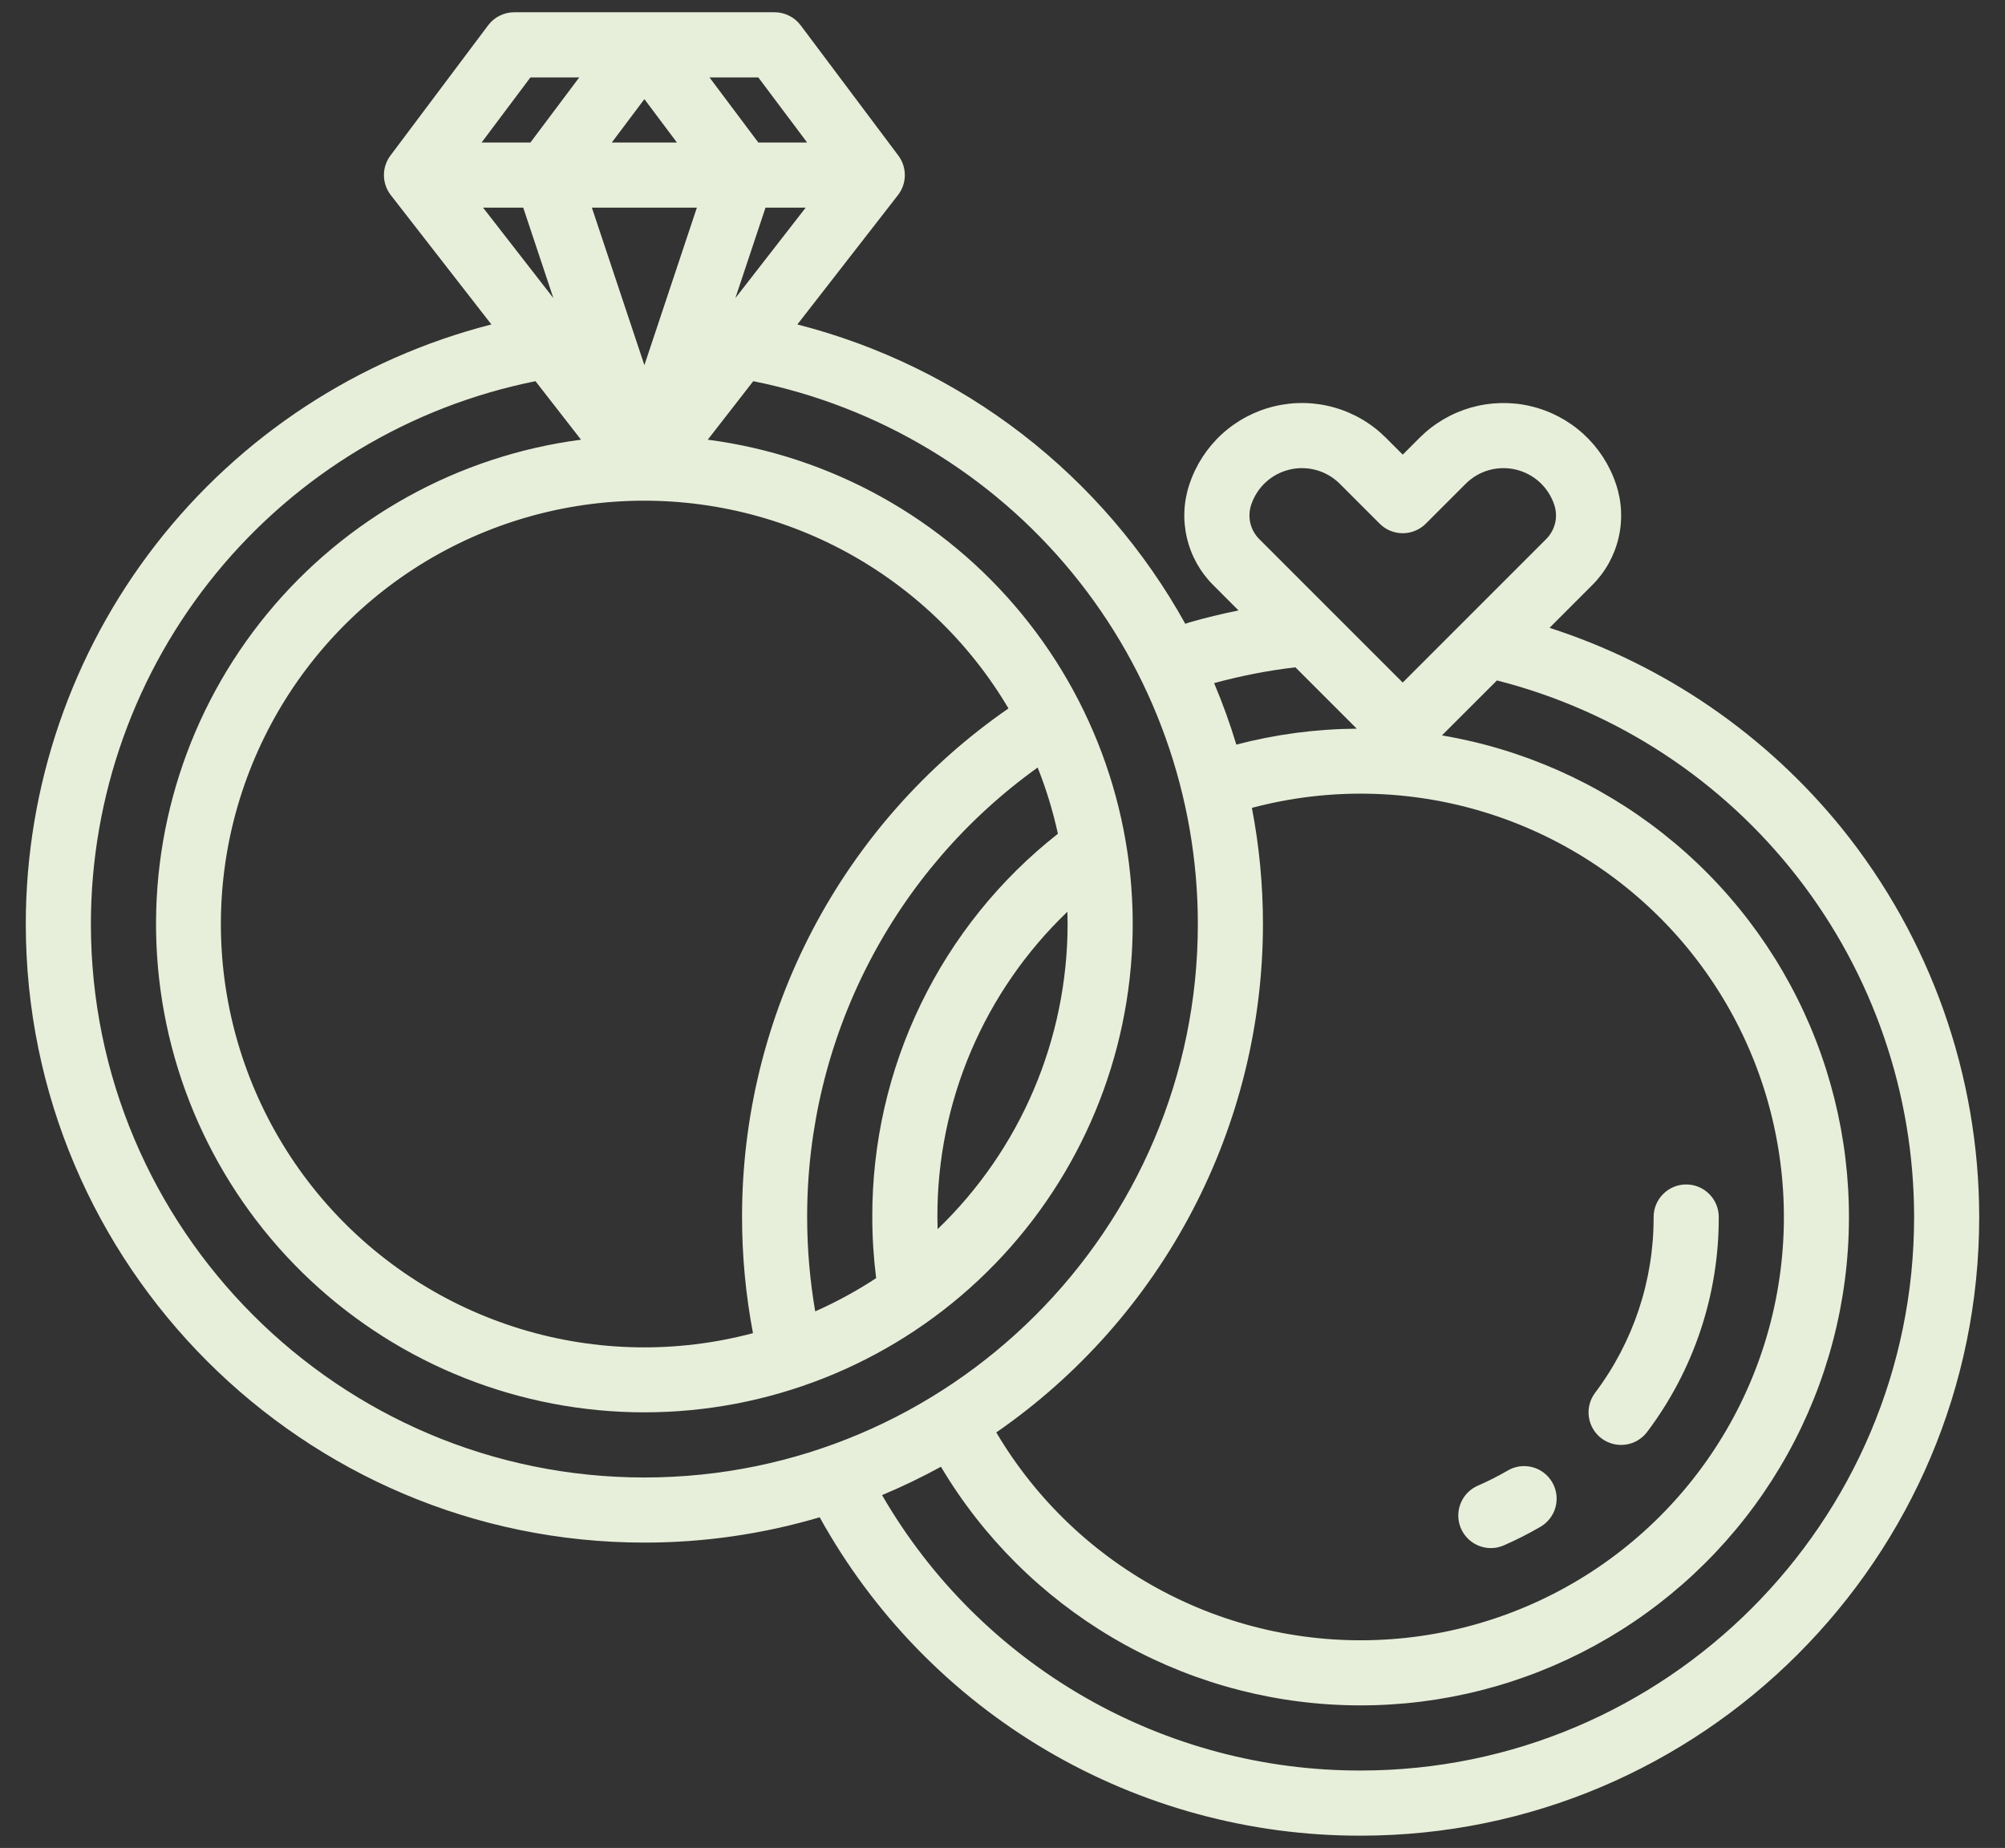 <svg width="51" height="47" viewBox="0 0 51 47" fill="none" xmlns="http://www.w3.org/2000/svg">
<rect x="0" y="0" width="51" height="47" fill="#333333" stroke="none"/>
<path d="M46.852 21.069C44.92 18.683 42.336 16.911 39.415 15.968L40.498 14.884C40.83 14.555 41.062 14.14 41.169 13.685C41.277 13.231 41.255 12.755 41.105 12.313C40.943 11.825 40.658 11.387 40.279 11.04C39.899 10.693 39.437 10.449 38.937 10.331C38.436 10.213 37.914 10.225 37.419 10.365C36.925 10.506 36.474 10.77 36.11 11.134L35.681 11.563L35.251 11.134C34.888 10.77 34.437 10.505 33.942 10.365C33.448 10.224 32.925 10.213 32.425 10.331C31.924 10.449 31.462 10.693 31.082 11.04C30.703 11.387 30.418 11.825 30.256 12.313C30.106 12.755 30.084 13.231 30.192 13.685C30.299 14.14 30.531 14.555 30.863 14.884L31.504 15.526C31.078 15.611 30.655 15.714 30.24 15.834C30.209 15.843 30.179 15.854 30.15 15.866C29.11 13.992 27.698 12.35 26.002 11.041C24.305 9.732 22.358 8.783 20.282 8.252L22.841 4.962C22.953 4.818 23.014 4.642 23.016 4.461C23.017 4.279 22.959 4.102 22.85 3.956L20.366 0.644C20.288 0.541 20.189 0.457 20.073 0.4C19.959 0.342 19.832 0.312 19.703 0.312H13.078C12.95 0.312 12.823 0.342 12.708 0.4C12.593 0.457 12.493 0.541 12.416 0.644L9.931 3.956C9.822 4.102 9.764 4.279 9.766 4.46C9.767 4.642 9.829 4.818 9.94 4.962L12.499 8.252C9.112 9.118 6.11 11.086 3.965 13.847C1.821 16.608 0.657 20.004 0.656 23.5C0.656 32.176 7.715 39.234 16.391 39.234C17.901 39.235 19.403 39.018 20.85 38.59C22.209 41.047 24.202 43.096 26.622 44.52C29.043 45.944 31.801 46.693 34.609 46.688C43.285 46.688 50.344 39.629 50.344 30.953C50.341 27.357 49.109 23.869 46.852 21.069ZM31.826 12.837C31.9 12.617 32.028 12.419 32.199 12.262C32.37 12.106 32.579 11.996 32.805 11.943C33.03 11.889 33.266 11.895 33.489 11.958C33.712 12.021 33.916 12.141 34.08 12.305L35.095 13.32C35.25 13.475 35.461 13.562 35.68 13.562C35.9 13.562 36.11 13.475 36.266 13.32L37.281 12.305C37.445 12.141 37.648 12.021 37.871 11.958C38.094 11.895 38.33 11.889 38.556 11.943C38.782 11.996 38.99 12.106 39.161 12.262C39.332 12.419 39.461 12.617 39.534 12.837C39.585 12.988 39.593 13.15 39.556 13.305C39.519 13.459 39.44 13.601 39.327 13.713L35.68 17.36L32.033 13.713C31.92 13.601 31.841 13.459 31.804 13.305C31.768 13.15 31.776 12.988 31.826 12.837ZM32.125 23.5C32.125 22.509 32.031 21.52 31.844 20.547C33.781 20.032 35.823 20.068 37.74 20.651C39.657 21.233 41.374 22.34 42.697 23.845C44.019 25.35 44.896 27.194 45.227 29.171C45.559 31.147 45.333 33.176 44.574 35.031C43.815 36.885 42.553 38.491 40.931 39.668C39.309 40.844 37.391 41.545 35.392 41.69C33.394 41.836 31.394 41.421 29.619 40.492C27.843 39.563 26.362 38.157 25.342 36.432C27.434 34.986 29.144 33.054 30.325 30.801C31.507 28.549 32.124 26.043 32.125 23.5ZM32.95 16.972L34.511 18.533C33.477 18.54 32.448 18.676 31.448 18.938C31.287 18.407 31.099 17.885 30.883 17.374C31.561 17.189 32.252 17.054 32.95 16.972ZM27.156 23.5C27.155 24.95 26.862 26.384 26.294 27.718C25.726 29.052 24.894 30.257 23.849 31.262C23.846 31.158 23.844 31.056 23.844 30.953C23.84 29.502 24.131 28.066 24.7 26.731C25.269 25.397 26.103 24.192 27.151 23.189C27.154 23.293 27.156 23.396 27.156 23.5ZM20.736 33.353C20.6 32.56 20.531 31.758 20.531 30.953C20.529 28.719 21.06 26.516 22.08 24.528C23.099 22.54 24.578 20.823 26.394 19.521C26.612 20.067 26.784 20.631 26.909 21.206C25.434 22.365 24.242 23.846 23.424 25.535C22.606 27.223 22.183 29.076 22.188 30.953C22.188 31.473 22.221 31.992 22.286 32.508C21.793 32.832 21.275 33.114 20.736 33.353ZM18.875 30.953C18.875 31.944 18.968 32.934 19.153 33.907C17.217 34.422 15.175 34.387 13.257 33.804C11.34 33.222 9.623 32.117 8.3 30.612C6.977 29.107 6.1 27.262 5.767 25.286C5.435 23.31 5.661 21.28 6.42 19.426C7.178 17.571 8.44 15.965 10.061 14.787C11.683 13.611 13.601 12.909 15.6 12.763C17.598 12.617 19.598 13.031 21.374 13.959C23.15 14.888 24.632 16.293 25.652 18.018C23.56 19.464 21.85 21.397 20.669 23.65C19.489 25.903 18.873 28.409 18.875 30.953ZM13.309 5.281L14.076 7.582L12.287 5.281H13.309ZM20.494 5.281L18.705 7.582L19.472 5.281H20.494ZM17.726 5.281L16.391 9.287L15.055 5.281H17.726ZM15.562 3.625L16.391 2.521L17.219 3.625H15.562ZM20.531 3.625H19.289L18.047 1.969H19.289L20.531 3.625ZM13.492 1.969H14.734L13.492 3.625H12.25L13.492 1.969ZM2.312 23.5C2.313 20.247 3.439 17.094 5.501 14.577C7.563 12.061 10.432 10.335 13.621 9.695L14.779 11.183C11.651 11.592 8.796 13.176 6.793 15.614C4.79 18.051 3.79 21.159 3.995 24.307C4.2 27.455 5.595 30.407 7.897 32.564C10.2 34.721 13.236 35.921 16.391 35.921C19.545 35.921 22.582 34.721 24.884 32.564C27.186 30.407 28.581 27.455 28.786 24.307C28.991 21.159 27.991 18.051 25.988 15.614C23.986 13.176 21.131 11.592 18.003 11.183L19.16 9.695C22.349 10.335 25.219 12.061 27.28 14.577C29.342 17.094 30.468 20.247 30.469 23.5C30.469 31.263 24.153 37.578 16.391 37.578C8.628 37.578 2.312 31.263 2.312 23.5ZM34.609 45.031C32.144 45.036 29.72 44.391 27.583 43.161C25.446 41.931 23.671 40.16 22.436 38.026C22.948 37.812 23.448 37.571 23.934 37.305C25 39.097 26.501 40.592 28.297 41.651C30.093 42.711 32.127 43.302 34.212 43.368C36.296 43.435 38.364 42.976 40.224 42.033C42.084 41.09 43.677 39.694 44.856 37.974C46.035 36.253 46.762 34.264 46.969 32.189C47.177 30.114 46.858 28.02 46.044 26.1C45.229 24.18 43.944 22.496 42.307 21.204C40.67 19.911 38.734 19.052 36.678 18.704L38.077 17.306C41.111 18.078 43.801 19.838 45.722 22.31C47.644 24.781 48.687 27.823 48.688 30.953C48.688 38.716 42.372 45.031 34.609 45.031Z" fill="#E7EFDA"/>
<path d="M37.922 39.374C38.036 39.374 38.149 39.35 38.253 39.304C38.565 39.168 38.869 39.014 39.164 38.843C39.261 38.791 39.346 38.719 39.415 38.632C39.484 38.546 39.535 38.447 39.565 38.34C39.594 38.234 39.603 38.123 39.589 38.013C39.575 37.904 39.54 37.798 39.484 37.702C39.429 37.607 39.355 37.523 39.267 37.456C39.179 37.39 39.079 37.341 38.972 37.314C38.865 37.287 38.753 37.281 38.644 37.297C38.535 37.314 38.43 37.352 38.336 37.41C38.095 37.549 37.846 37.675 37.591 37.786C37.416 37.862 37.273 37.996 37.186 38.165C37.099 38.334 37.072 38.528 37.111 38.715C37.15 38.901 37.252 39.068 37.399 39.188C37.547 39.308 37.732 39.374 37.922 39.374Z" fill="#E7EFDA"/>
<path d="M40.737 36.584C40.913 36.716 41.134 36.773 41.351 36.742C41.569 36.711 41.765 36.595 41.897 36.42C43.085 34.845 43.725 32.925 43.719 30.953C43.719 30.733 43.632 30.523 43.476 30.368C43.321 30.212 43.11 30.125 42.891 30.125C42.671 30.125 42.46 30.212 42.305 30.368C42.15 30.523 42.062 30.733 42.062 30.953C42.068 32.566 41.544 34.137 40.573 35.425C40.441 35.601 40.384 35.821 40.415 36.039C40.446 36.256 40.562 36.453 40.737 36.584Z" fill="#E7EFDA"/>
</svg>
